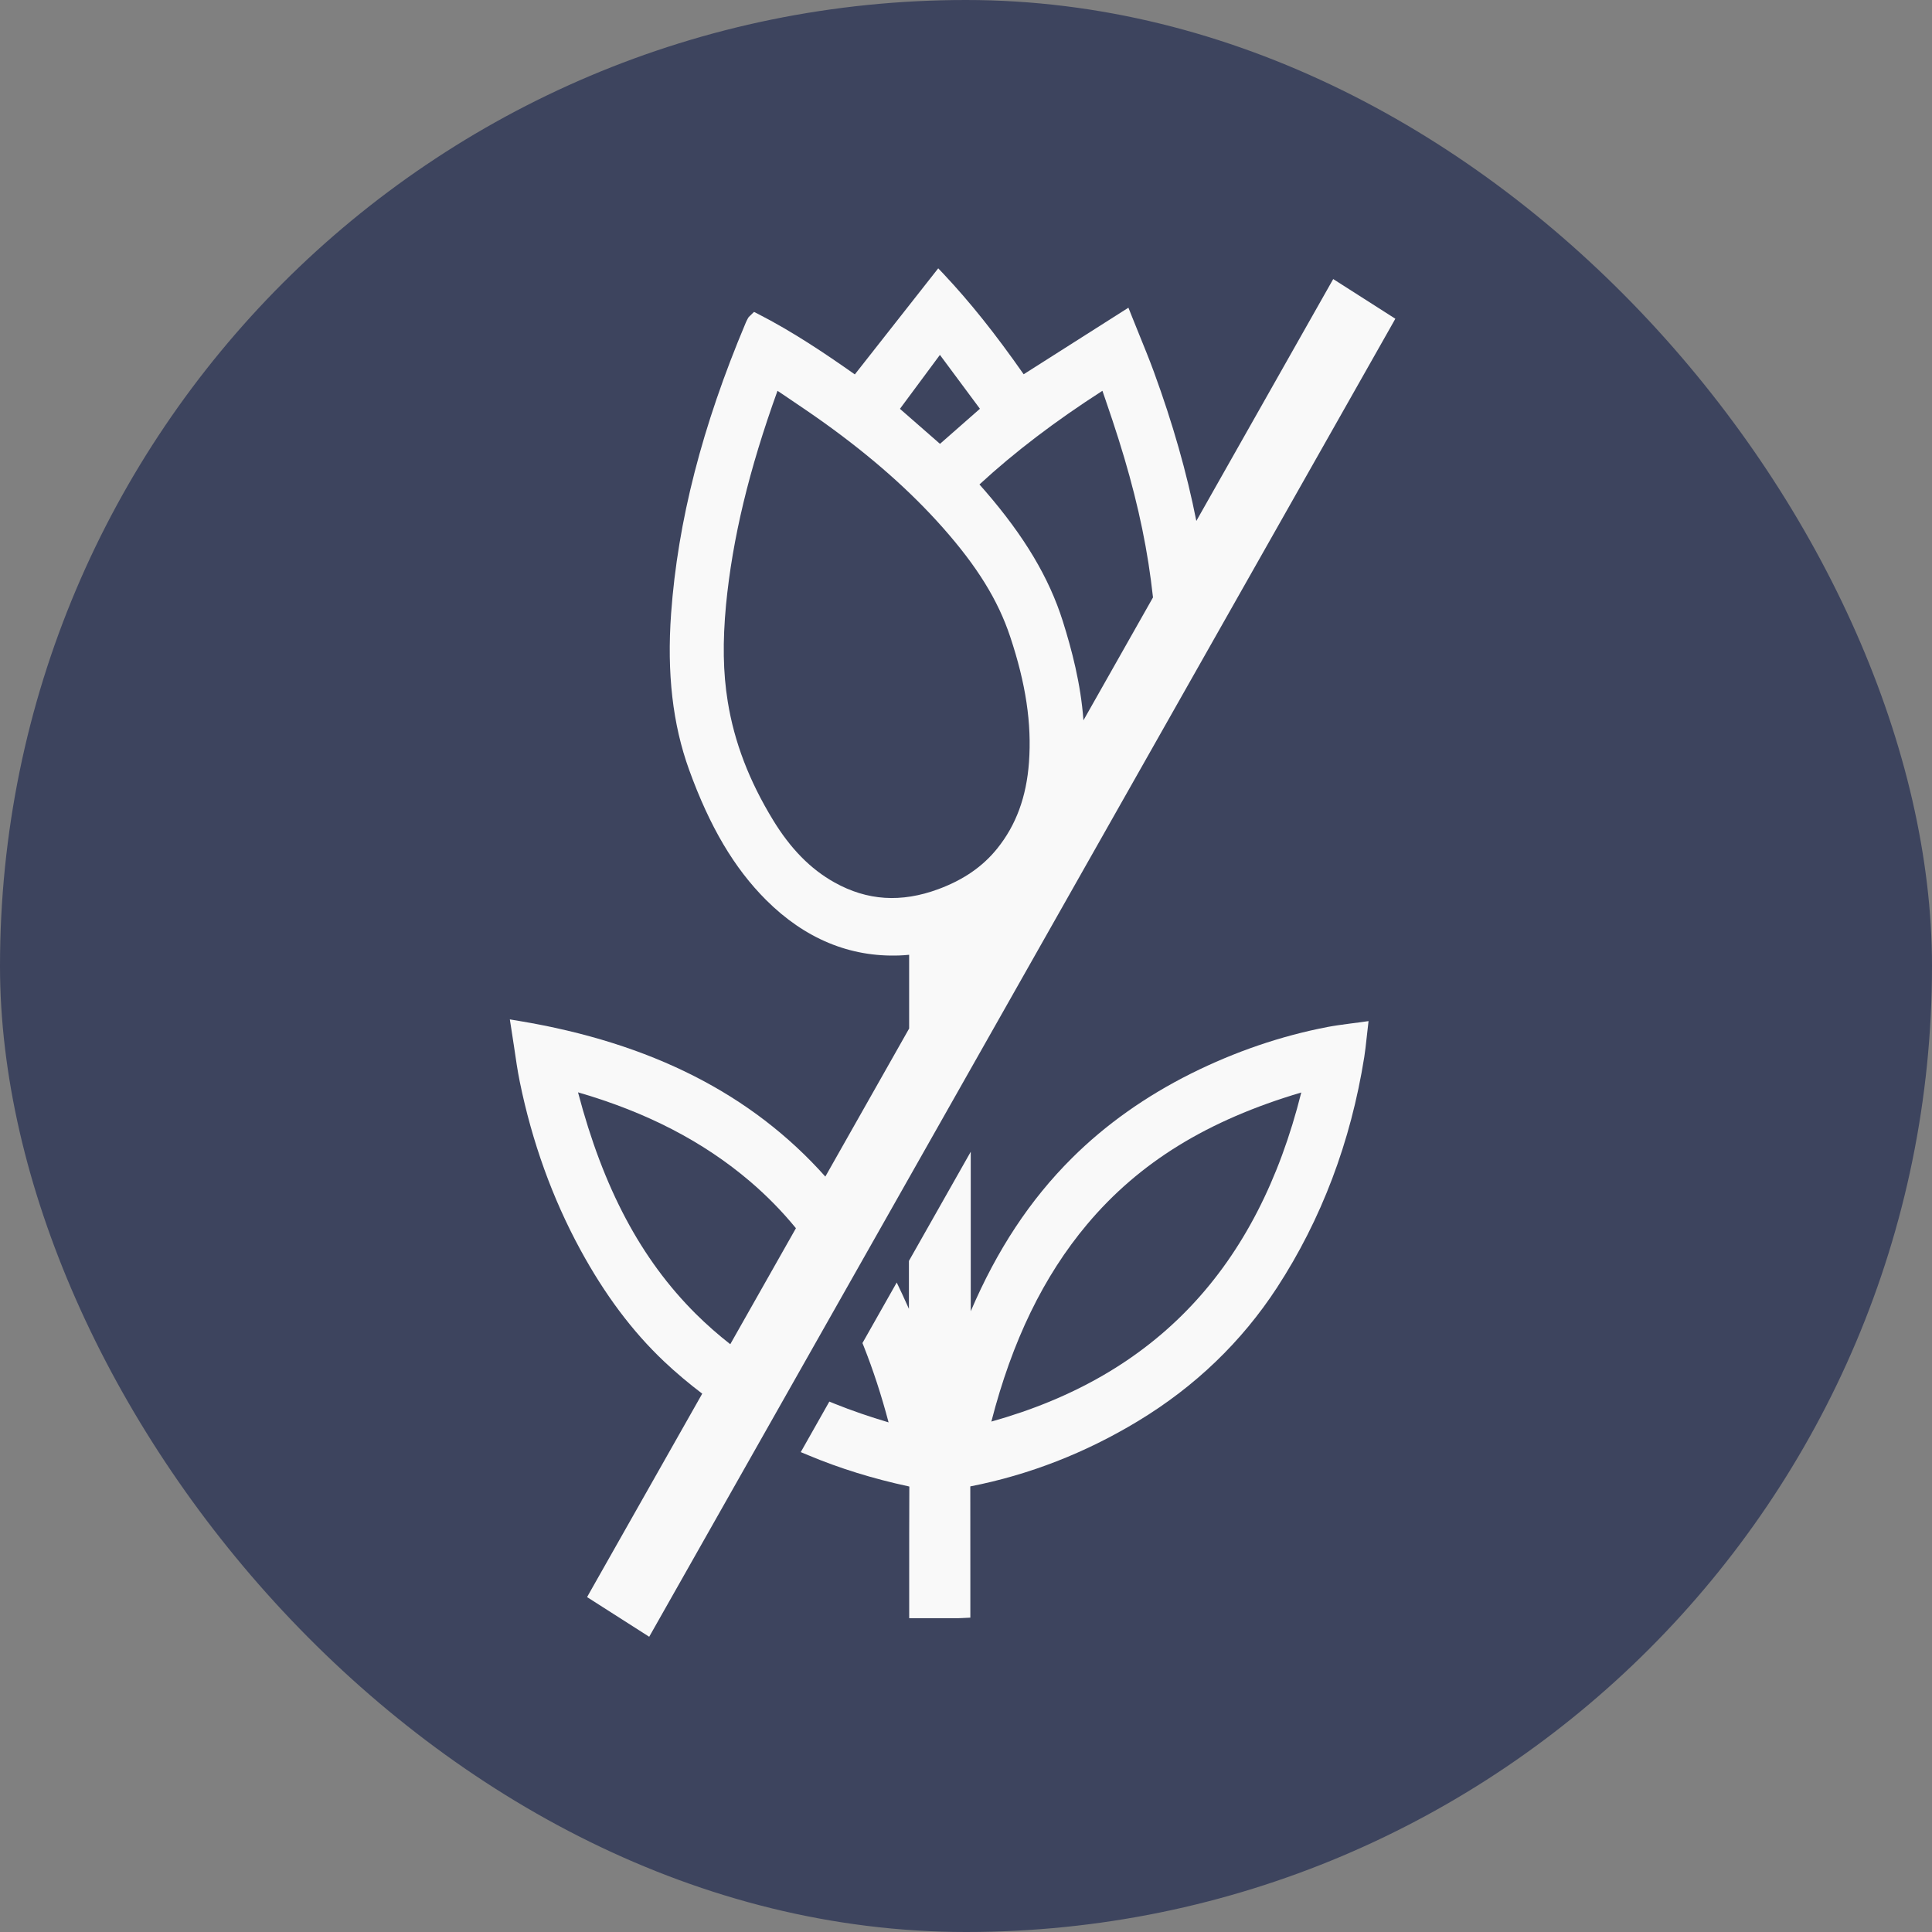<svg width="72" height="72" viewBox="0 0 72 72" fill="none" xmlns="http://www.w3.org/2000/svg">
<rect x="0" y="0" width="72" height="72" fill="#808080" stroke="none"/>
<rect width="72" height="72" rx="36" fill="#3D445E"/>
<path d="M49.685 10.4L44.584 19.414C44.227 17.611 43.706 15.782 43.002 13.858C42.831 13.391 42.645 12.937 42.45 12.456C42.358 12.229 42.264 11.994 42.167 11.754L42.053 11.467L38.149 13.948C37.081 12.421 36.152 11.262 35.163 10.208L34.965 10L31.857 13.953C30.73 13.159 29.519 12.348 28.255 11.702L28.1 11.624L27.95 11.77C27.927 11.789 27.894 11.818 27.869 11.87C27.841 11.921 27.813 11.975 27.79 12.032C26.167 15.882 25.259 19.424 25.01 22.864C24.85 25.088 25.068 26.993 25.681 28.687C26.45 30.813 27.363 32.356 28.555 33.545C29.995 34.98 31.671 35.677 33.525 35.607C33.642 35.604 33.759 35.593 33.881 35.582V38.33L30.758 43.848C28.016 40.773 24.262 38.868 19.354 38.049L19 37.99L19.058 38.36C19.094 38.584 19.125 38.803 19.158 39.014C19.224 39.465 19.285 39.892 19.371 40.316C19.827 42.548 20.584 44.653 21.627 46.571C22.538 48.244 23.555 49.606 24.74 50.73C25.193 51.159 25.671 51.559 26.17 51.938L22.009 59.287L21.879 59.519L24.194 60.997L51.87 12.11L52 11.878L49.685 10.4ZM27.95 44.026C28.573 44.558 29.143 45.137 29.662 45.772L27.215 50.095C26.762 49.741 26.332 49.362 25.923 48.957C23.883 46.92 22.484 44.291 21.541 40.708C24.105 41.451 26.205 42.54 27.95 44.026ZM36.519 15.234L35.031 16.541L33.538 15.236L35.028 13.226L36.519 15.234ZM28.975 14.564C29.105 14.653 29.235 14.739 29.364 14.826C29.835 15.145 30.28 15.444 30.725 15.763C32.487 17.028 33.929 18.303 35.133 19.66C36.419 21.113 37.195 22.367 37.648 23.732C38.23 25.477 38.452 26.963 38.347 28.409C38.253 29.698 37.867 30.749 37.162 31.624C36.62 32.297 35.903 32.791 34.967 33.137C33.584 33.648 32.317 33.567 31.099 32.886C30.209 32.391 29.461 31.629 28.81 30.562C27.917 29.098 27.365 27.655 27.121 26.147C26.945 25.066 26.928 23.918 27.057 22.537C27.299 20.065 27.907 17.528 28.975 14.564ZM39.606 23.145C39.095 21.529 38.179 19.992 36.717 18.3L36.501 18.055C37.818 16.841 39.324 15.696 41.084 14.564C41.125 14.685 41.168 14.807 41.209 14.928C41.379 15.426 41.539 15.896 41.689 16.377C42.277 18.238 42.671 19.951 42.89 21.616C42.918 21.827 42.943 22.043 42.969 22.264L40.377 26.844C40.275 25.466 39.939 24.204 39.606 23.145Z" fill="#F9F9F9"/>
<path d="M50.28 38.15C50 38.188 49.733 38.223 49.466 38.274C47.737 38.607 46.03 39.19 44.392 40.006C42.693 40.855 41.198 41.914 39.947 43.16C38.39 44.708 37.157 46.575 36.177 48.866V42.922L33.873 46.991V48.777C33.792 48.596 33.71 48.415 33.626 48.234L33.418 47.796L32.141 50.052L32.192 50.179C32.538 51.052 32.843 51.981 33.115 53.008C32.413 52.8 31.739 52.568 31.106 52.314L30.907 52.233L29.842 54.116L30.122 54.232C31.281 54.719 32.538 55.108 33.855 55.391C33.868 55.394 33.881 55.397 33.888 55.4C33.888 55.41 33.888 55.426 33.888 55.445C33.883 56.548 33.883 57.648 33.883 58.75V60.306H34.461H35.686C35.732 60.306 35.778 60.304 35.834 60.301L36.162 60.285V58.701C36.162 57.607 36.162 56.513 36.16 55.416C36.16 55.408 36.16 55.4 36.16 55.394C38.352 54.965 40.453 54.146 42.411 52.96C44.535 51.676 46.277 50.001 47.592 47.983C49.245 45.445 50.339 42.557 50.842 39.393C50.878 39.169 50.901 38.95 50.926 38.72C50.936 38.615 50.949 38.509 50.962 38.401L51.002 38.053L50.674 38.099C50.542 38.115 50.41 38.131 50.28 38.15ZM48.495 40.714C46.857 47.248 43.072 51.265 36.945 52.978C37.719 49.971 38.889 47.561 40.516 45.624C42.457 43.316 45 41.749 48.495 40.714Z" fill="#F9F9F9"/>
</svg>
